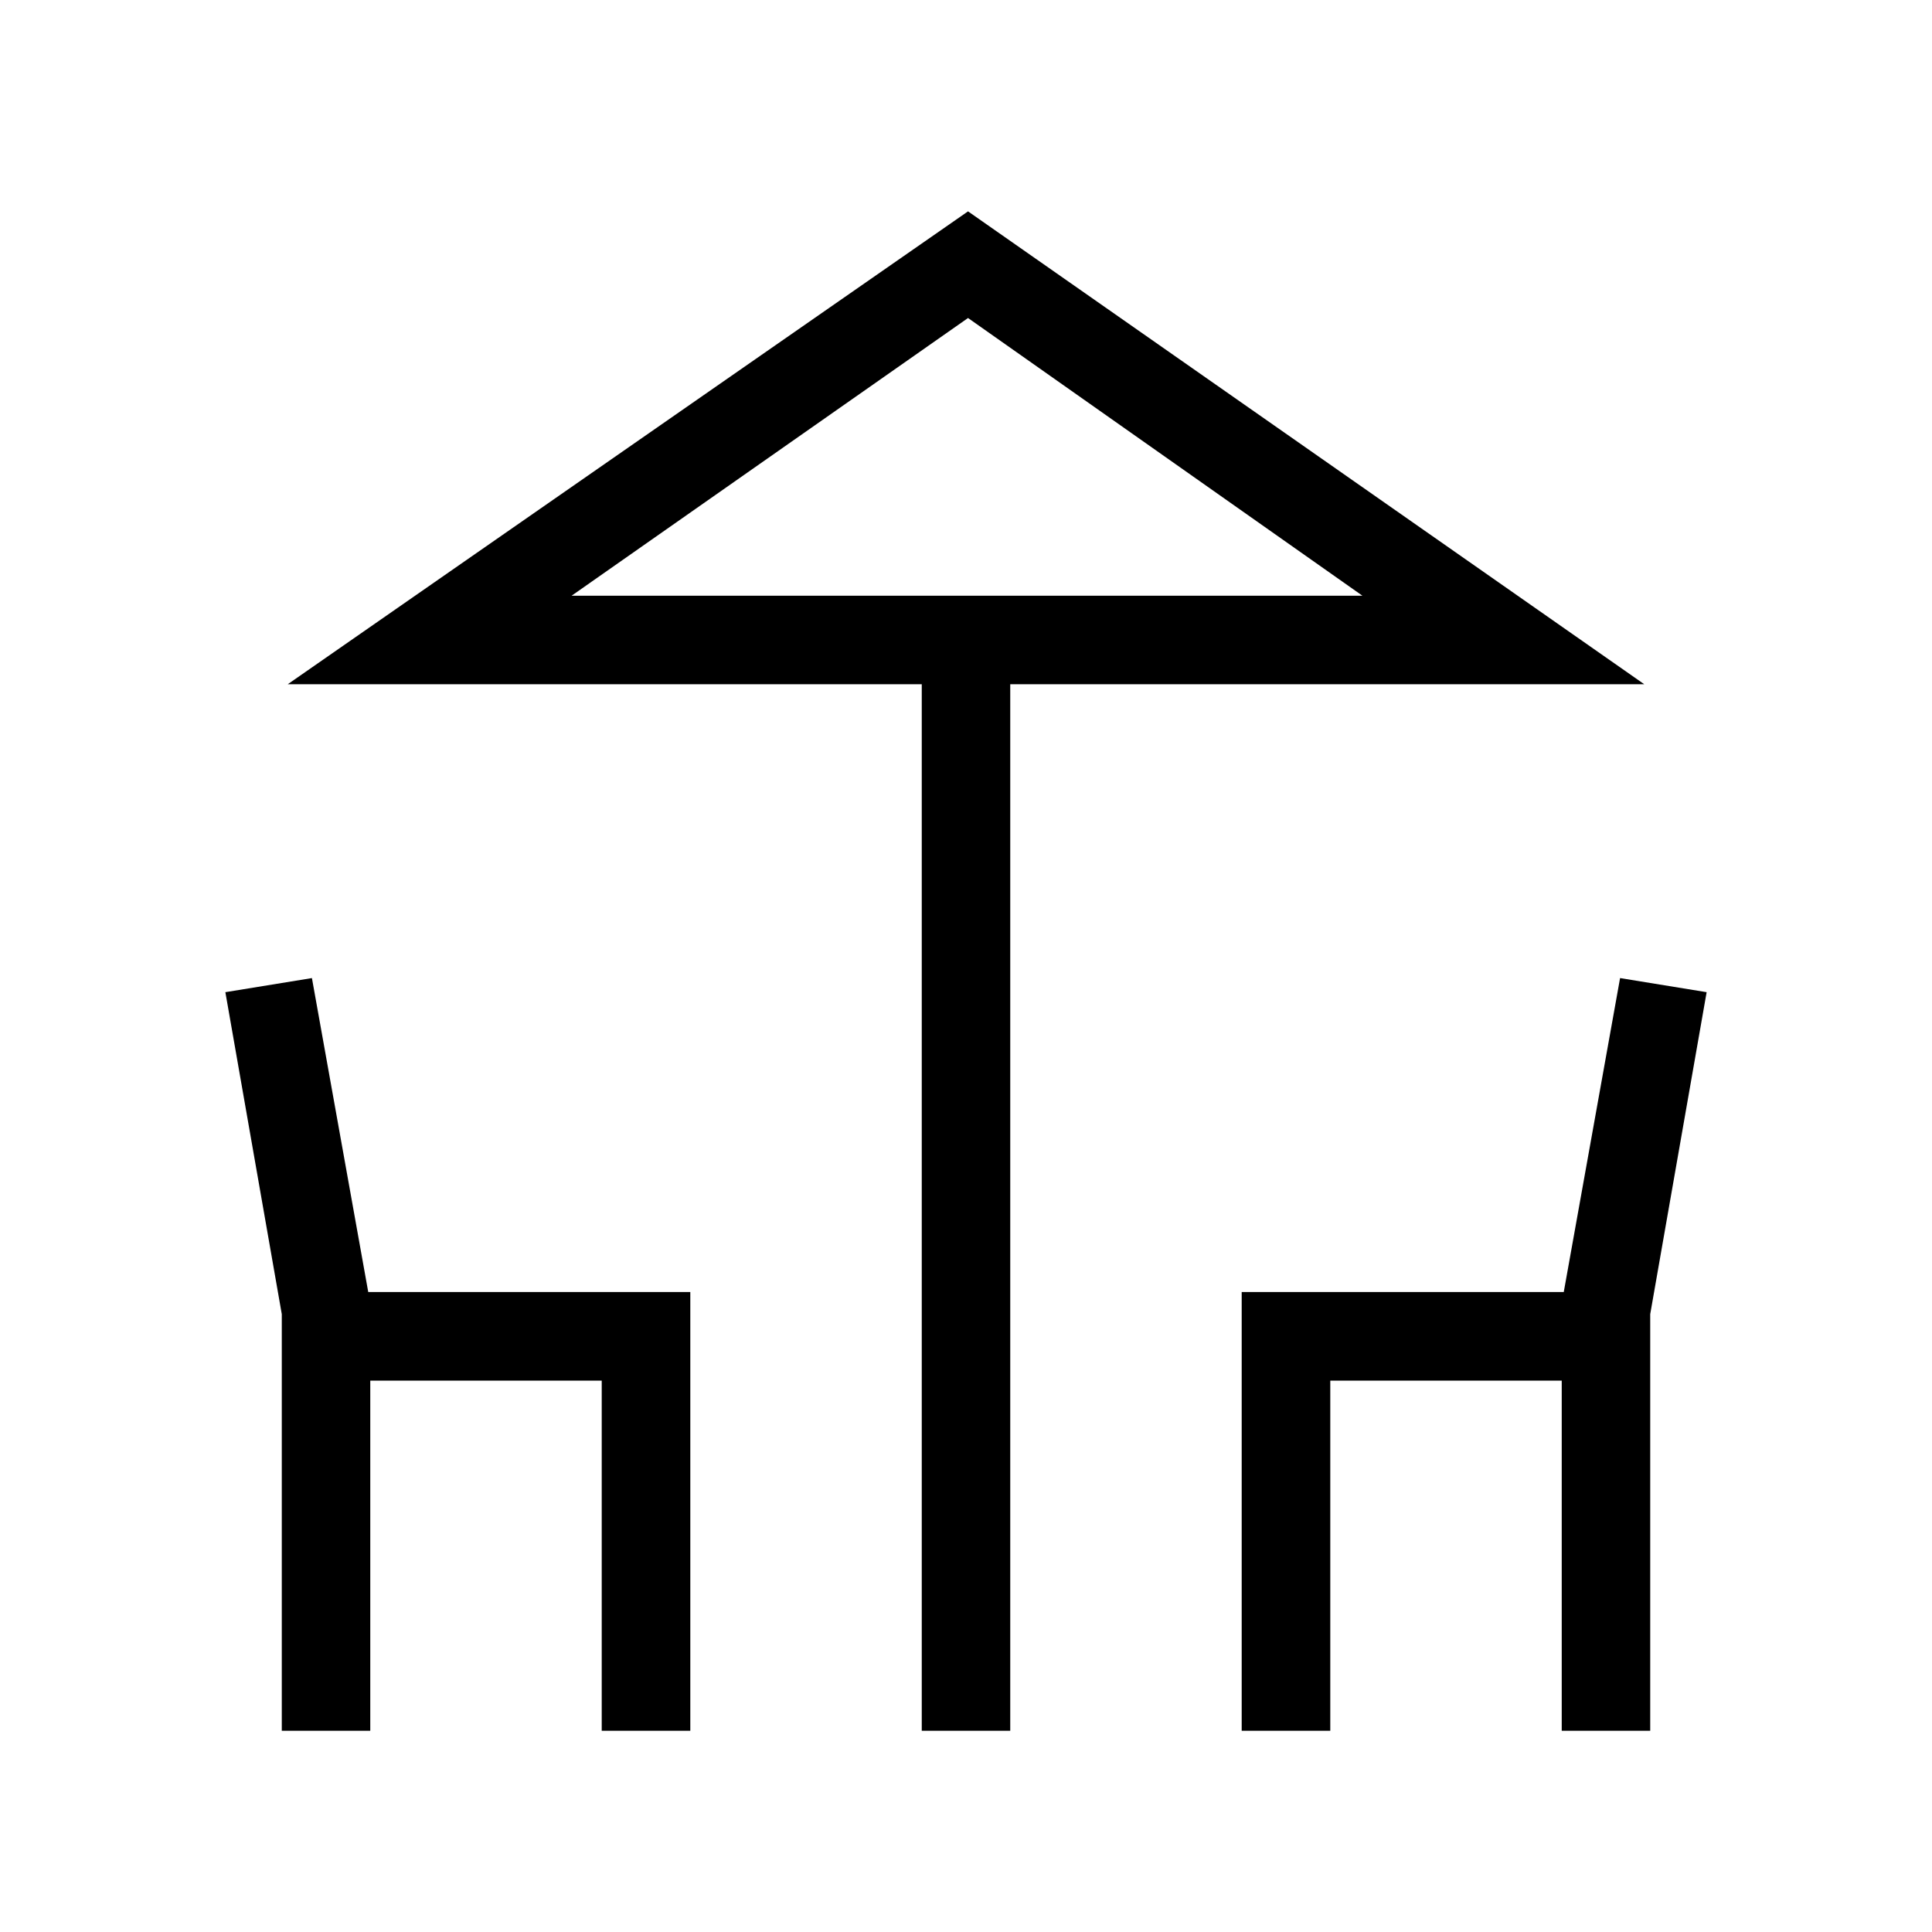 <svg xmlns="http://www.w3.org/2000/svg" height="20" width="20"><path d="M9.542 17.917V7.083H2.979L10.021 2.188L17.021 7.083H10.458V17.917ZM10.021 6.167H14.104H5.917ZM2.917 17.917V13.604L2.333 10.271L3.229 10.125L3.812 13.375H7.146V17.917H6.229V14.292H3.833V17.917ZM12.854 17.917V13.375H16.188L16.771 10.125L17.667 10.271L17.083 13.604V17.917H16.167V14.292H13.771V17.917ZM5.917 6.167H14.104L10.021 3.292Z"/></svg>